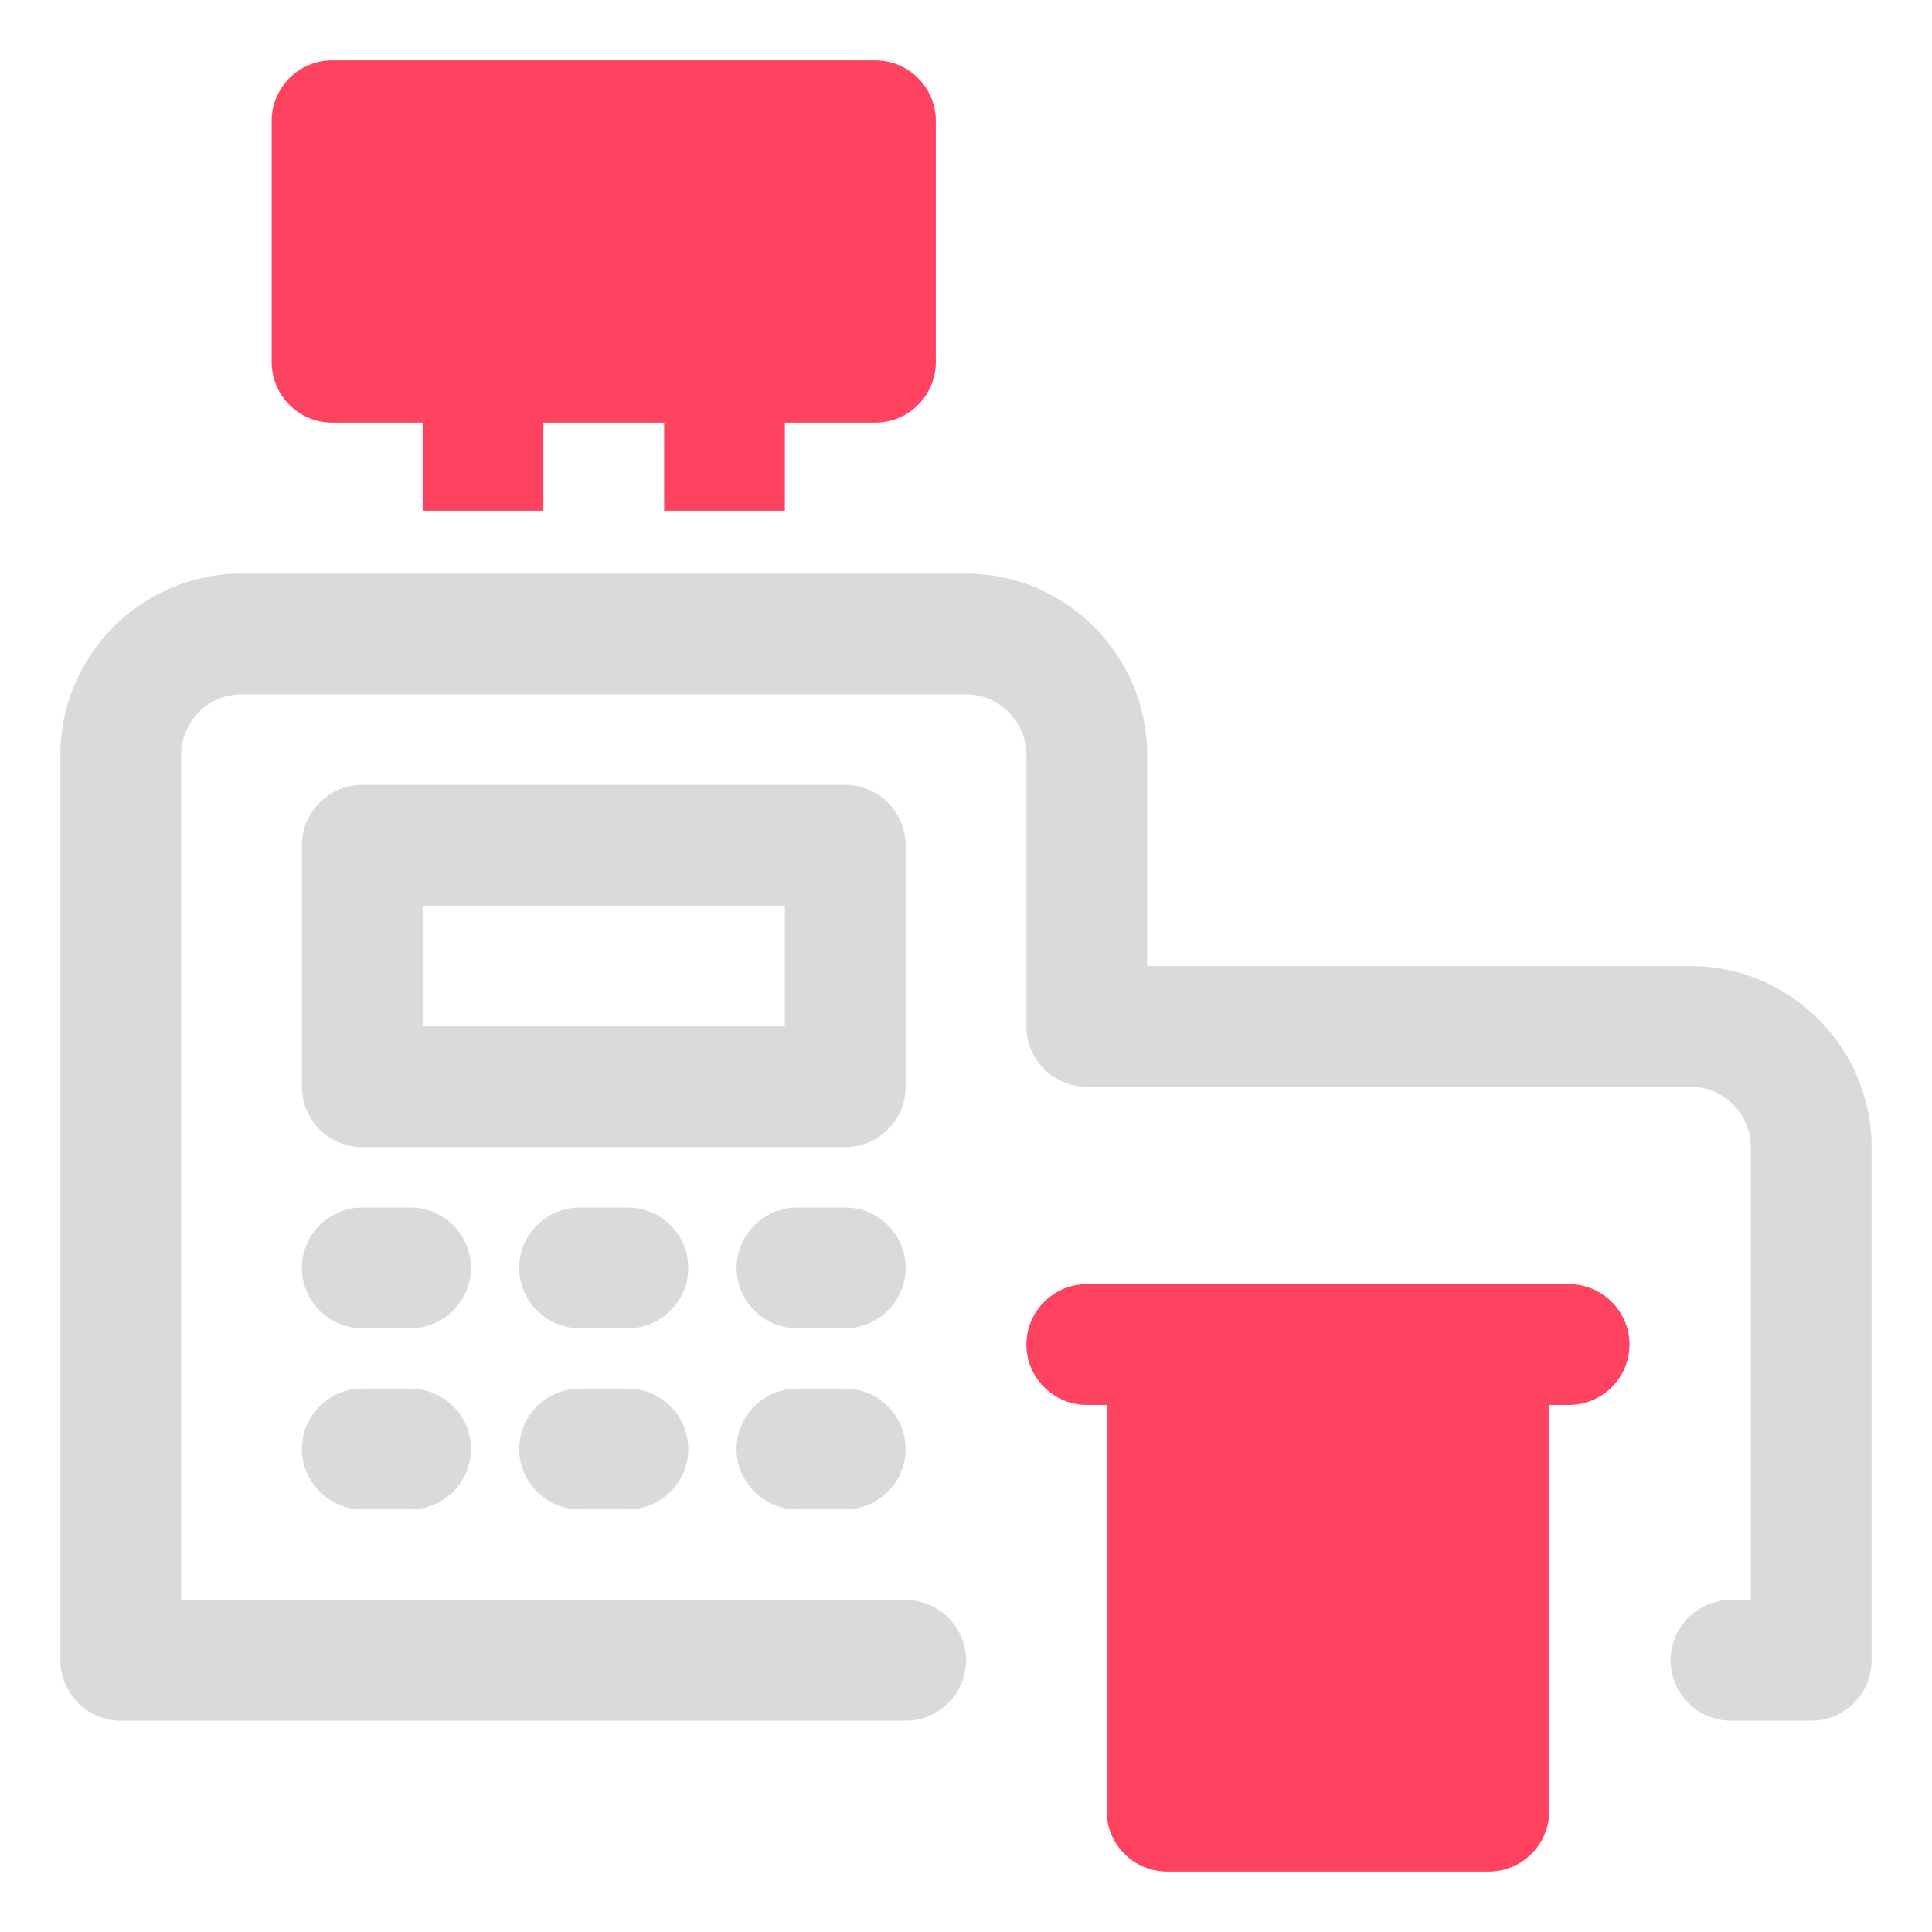 <?xml version="1.0" encoding="UTF-8"?>
<svg id="OBJECT" xmlns="http://www.w3.org/2000/svg" viewBox="0 0 32 32">
  <defs>
    <style>
      .cls-1 {
        fill: #FD4360;
      }

      .cls-1, .cls-2 {
        stroke-width: 0px;
      }

      .cls-2 {
        fill: #dadada;
      }
    </style>
  </defs>
  <path class="cls-1" d="m26,21.27h-8c-.55,0-1,.45-1,1s.45,1,1,1h.33v6.73c0,.55.45,1,1,1h5.33c.55,0,1-.45,1-1v-6.73h.33c.55,0,1-.45,1-1s-.45-1-1-1Z"/>
  <path class="cls-1" d="m5.5,7h1.5v1.46h2v-1.46h2v1.46h2v-1.46h1.5c.55,0,1-.45,1-1V2c0-.55-.45-1-1-1H5.5c-.55,0-1,.45-1,1v4c0,.55.45,1,1,1Z"/>
  <g>
    <path class="cls-2" d="m28,16h-9v-3.5c0-1.65-1.35-3-3-3H4c-1.65,0-3,1.35-3,3v15c0,.55.45,1,1,1h13c.55,0,1-.45,1-1s-.45-1-1-1H3v-14c0-.55.45-1,1-1h12c.55,0,1,.45,1,1v4.5c0,.55.45,1,1,1h10c.55,0,1,.45,1,1v7.5h-.33c-.55,0-1,.45-1,1s.45,1,1,1h1.33c.55,0,1-.45,1-1v-8.5c0-1.65-1.35-3-3-3Z"/>
    <path class="cls-2" d="m15,14c0-.55-.45-1-1-1H6c-.55,0-1,.45-1,1v4c0,.55.45,1,1,1h8c.55,0,1-.45,1-1v-4Zm-2,3h-6v-2h6v2Z"/>
    <path class="cls-2" d="m6.8,20h-.8c-.55,0-1,.45-1,1s.45,1,1,1h.8c.55,0,1-.45,1-1s-.45-1-1-1Z"/>
    <path class="cls-2" d="m10.4,20h-.8c-.55,0-1,.45-1,1s.45,1,1,1h.8c.55,0,1-.45,1-1s-.45-1-1-1Z"/>
    <path class="cls-2" d="m14,20h-.8c-.55,0-1,.45-1,1s.45,1,1,1h.8c.55,0,1-.45,1-1s-.45-1-1-1Z"/>
    <path class="cls-2" d="m6.8,23h-.8c-.55,0-1,.45-1,1s.45,1,1,1h.8c.55,0,1-.45,1-1s-.45-1-1-1Z"/>
    <path class="cls-2" d="m10.4,23h-.8c-.55,0-1,.45-1,1s.45,1,1,1h.8c.55,0,1-.45,1-1s-.45-1-1-1Z"/>
    <path class="cls-2" d="m14,23h-.8c-.55,0-1,.45-1,1s.45,1,1,1h.8c.55,0,1-.45,1-1s-.45-1-1-1Z"/>
  </g>
</svg>